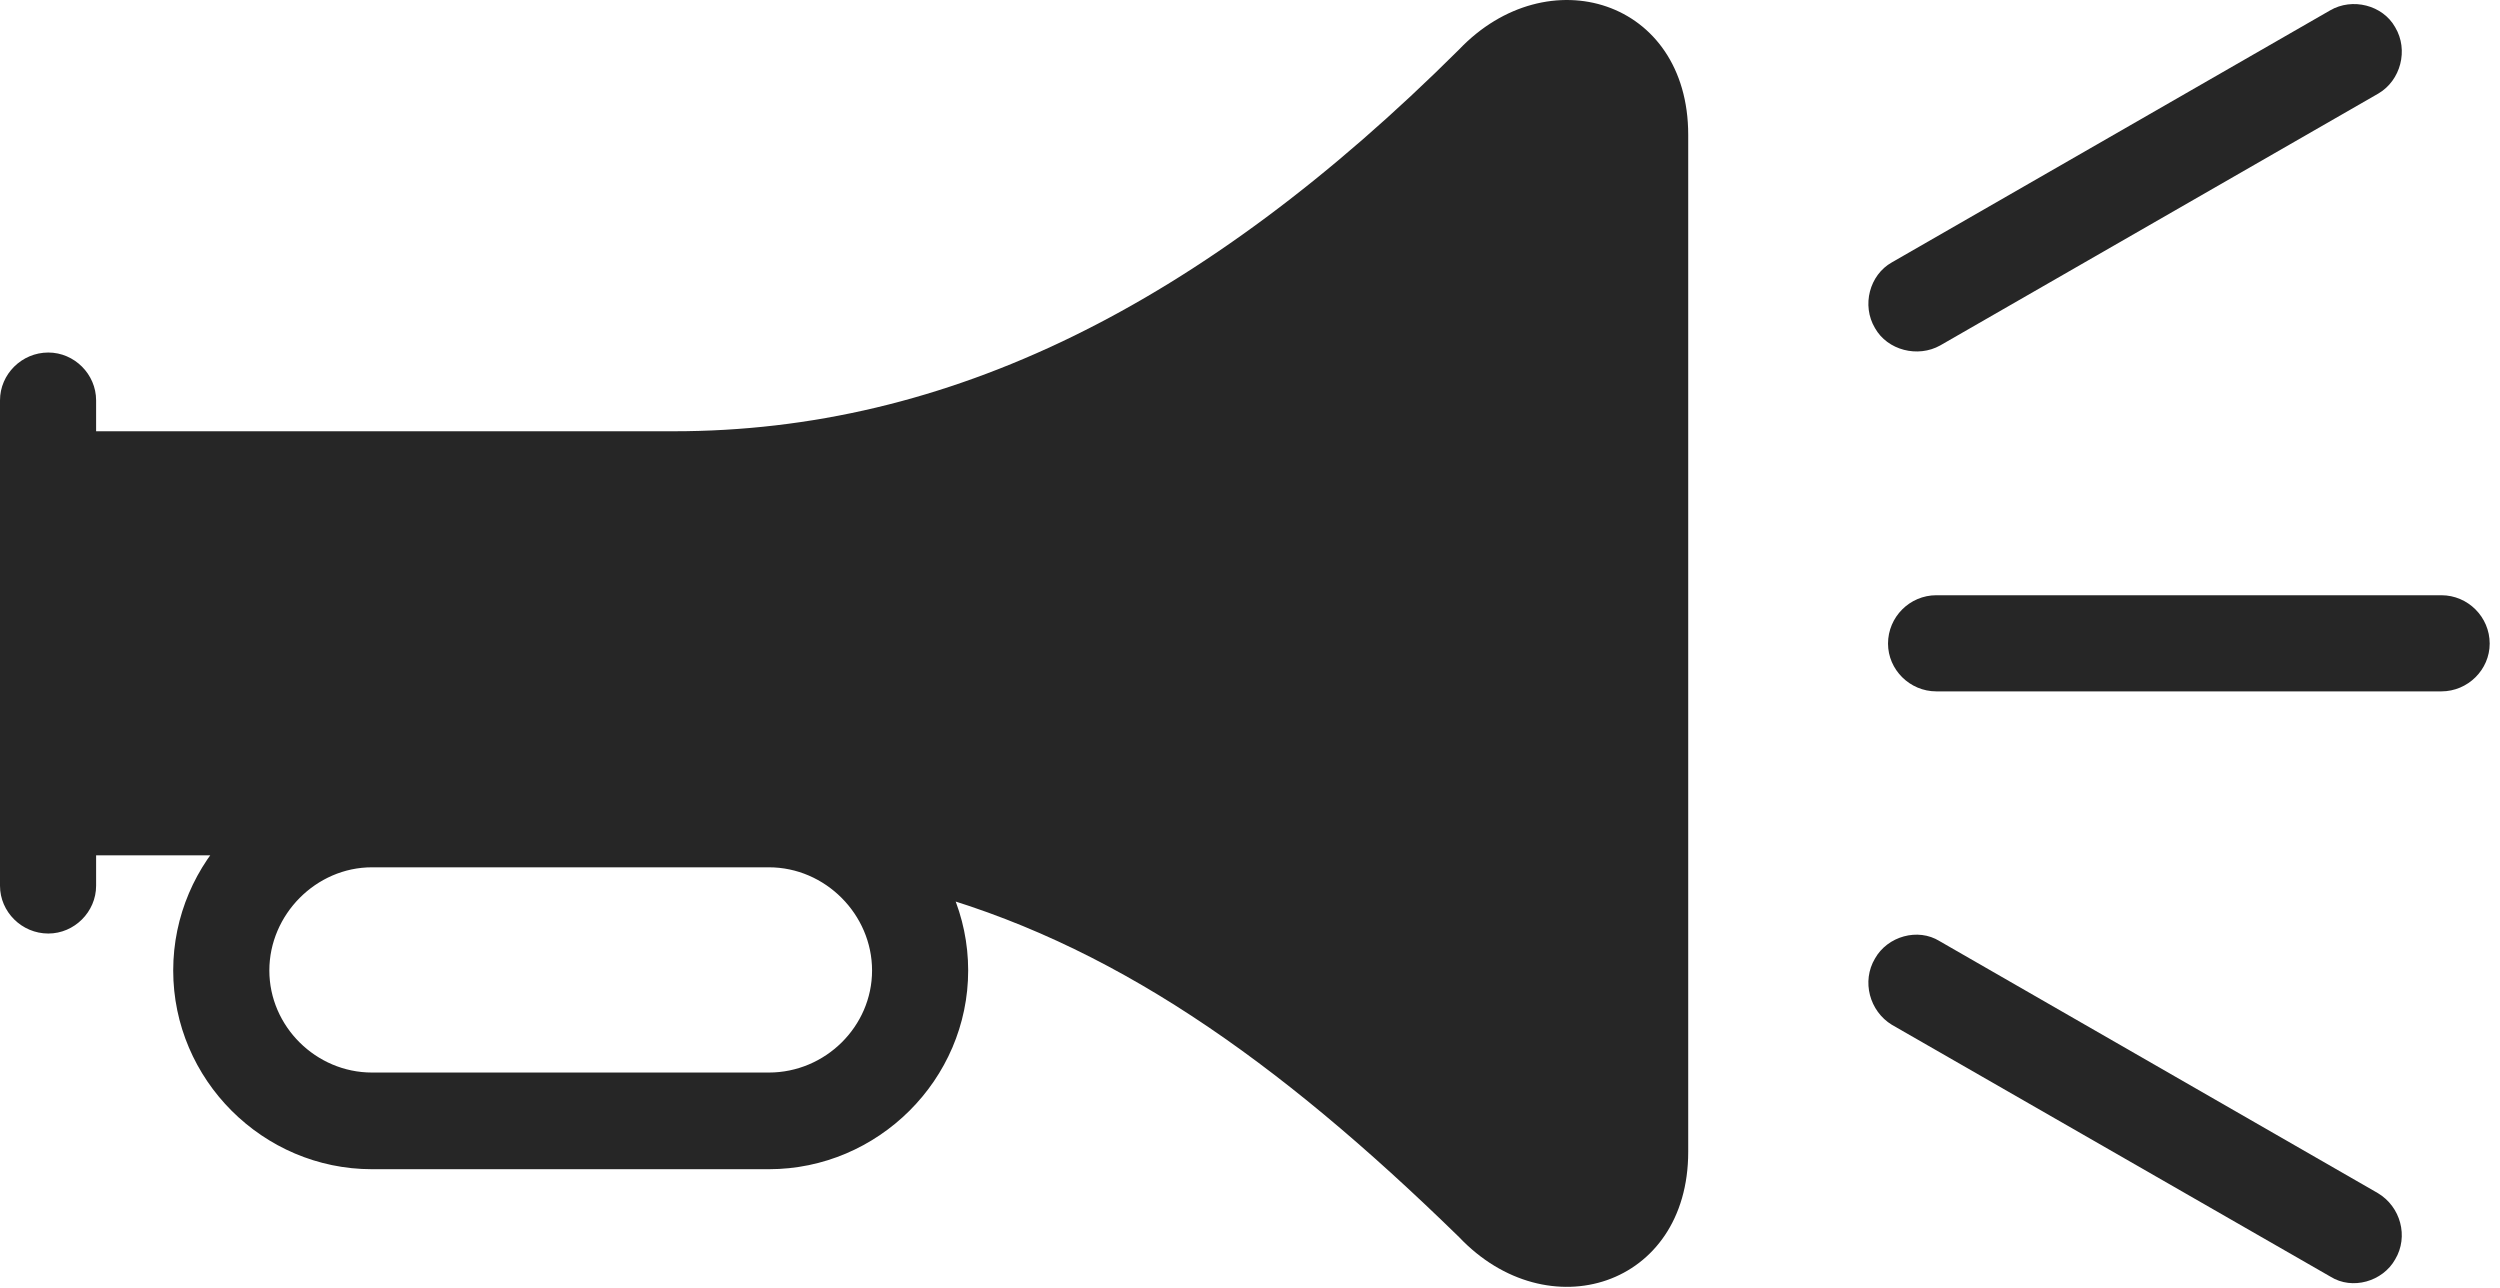 <?xml version="1.0" encoding="UTF-8"?>
<!--Generator: Apple Native CoreSVG 326-->
<!DOCTYPE svg
PUBLIC "-//W3C//DTD SVG 1.1//EN"
       "http://www.w3.org/Graphics/SVG/1.1/DTD/svg11.dtd">
<svg version="1.1" xmlns="http://www.w3.org/2000/svg" xmlns:xlink="http://www.w3.org/1999/xlink" viewBox="0 0 89.922 46.317">
 <g>
  <rect height="46.317" opacity="0" width="89.922" x="0" y="0"/>
  <path d="M67.441 11.801C67.891 12.602 68.984 12.875 69.785 12.426L85.547 3.364C86.348 2.895 86.641 1.801 86.152 0.981C85.703 0.18 84.609-0.093 83.809 0.375L68.047 9.438C67.246 9.887 66.953 10.981 67.441 11.801ZM67.91 23.149C67.91 24.086 68.691 24.868 69.648 24.868L87.812 24.868C88.769 24.868 89.551 24.086 89.551 23.149C89.551 22.192 88.769 21.41 87.812 21.41L69.648 21.41C68.691 21.41 67.91 22.192 67.91 23.149ZM67.441 34.477C66.953 35.297 67.246 36.371 68.047 36.86L83.828 45.922C84.609 46.41 85.703 46.098 86.152 45.297C86.641 44.477 86.348 43.403 85.527 42.914L69.766 33.852C68.984 33.364 67.891 33.676 67.441 34.477Z" fill="black" fill-opacity="0.85"/>
  <path d="M1.738 30.766L24.238 30.766C27.031 30.766 30 31.176 32.969 32.016C39.922 33.871 45.898 38.071 52.48 44.496C55.664 47.856 60.723 46.293 60.723 41.43L60.723 4.848C60.723-0.015 55.664-1.558 52.48 1.782C43.223 11 34.082 15.512 24.238 15.512L1.738 15.512ZM1.738 33.578C2.676 33.578 3.457 32.797 3.457 31.86L3.457 14.399C3.457 13.461 2.676 12.68 1.738 12.68C0.781 12.68 0 13.461 0 14.399L0 31.86C0 32.797 0.781 33.578 1.738 33.578ZM6.23 34.907C6.23 38.832 9.453 42.055 13.379 42.055L27.656 42.055C31.582 42.055 34.824 38.832 34.824 34.907C34.824 30.981 31.582 27.739 27.656 27.739L13.379 27.739C9.453 27.739 6.23 30.981 6.23 34.907ZM9.688 34.907C9.688 32.895 11.367 31.196 13.379 31.196L27.656 31.196C29.688 31.196 31.367 32.895 31.367 34.907C31.367 36.918 29.688 38.578 27.656 38.578L13.379 38.578C11.367 38.578 9.688 36.918 9.688 34.907Z" fill="black" fill-opacity="0.85"/>
 </g>
</svg>
